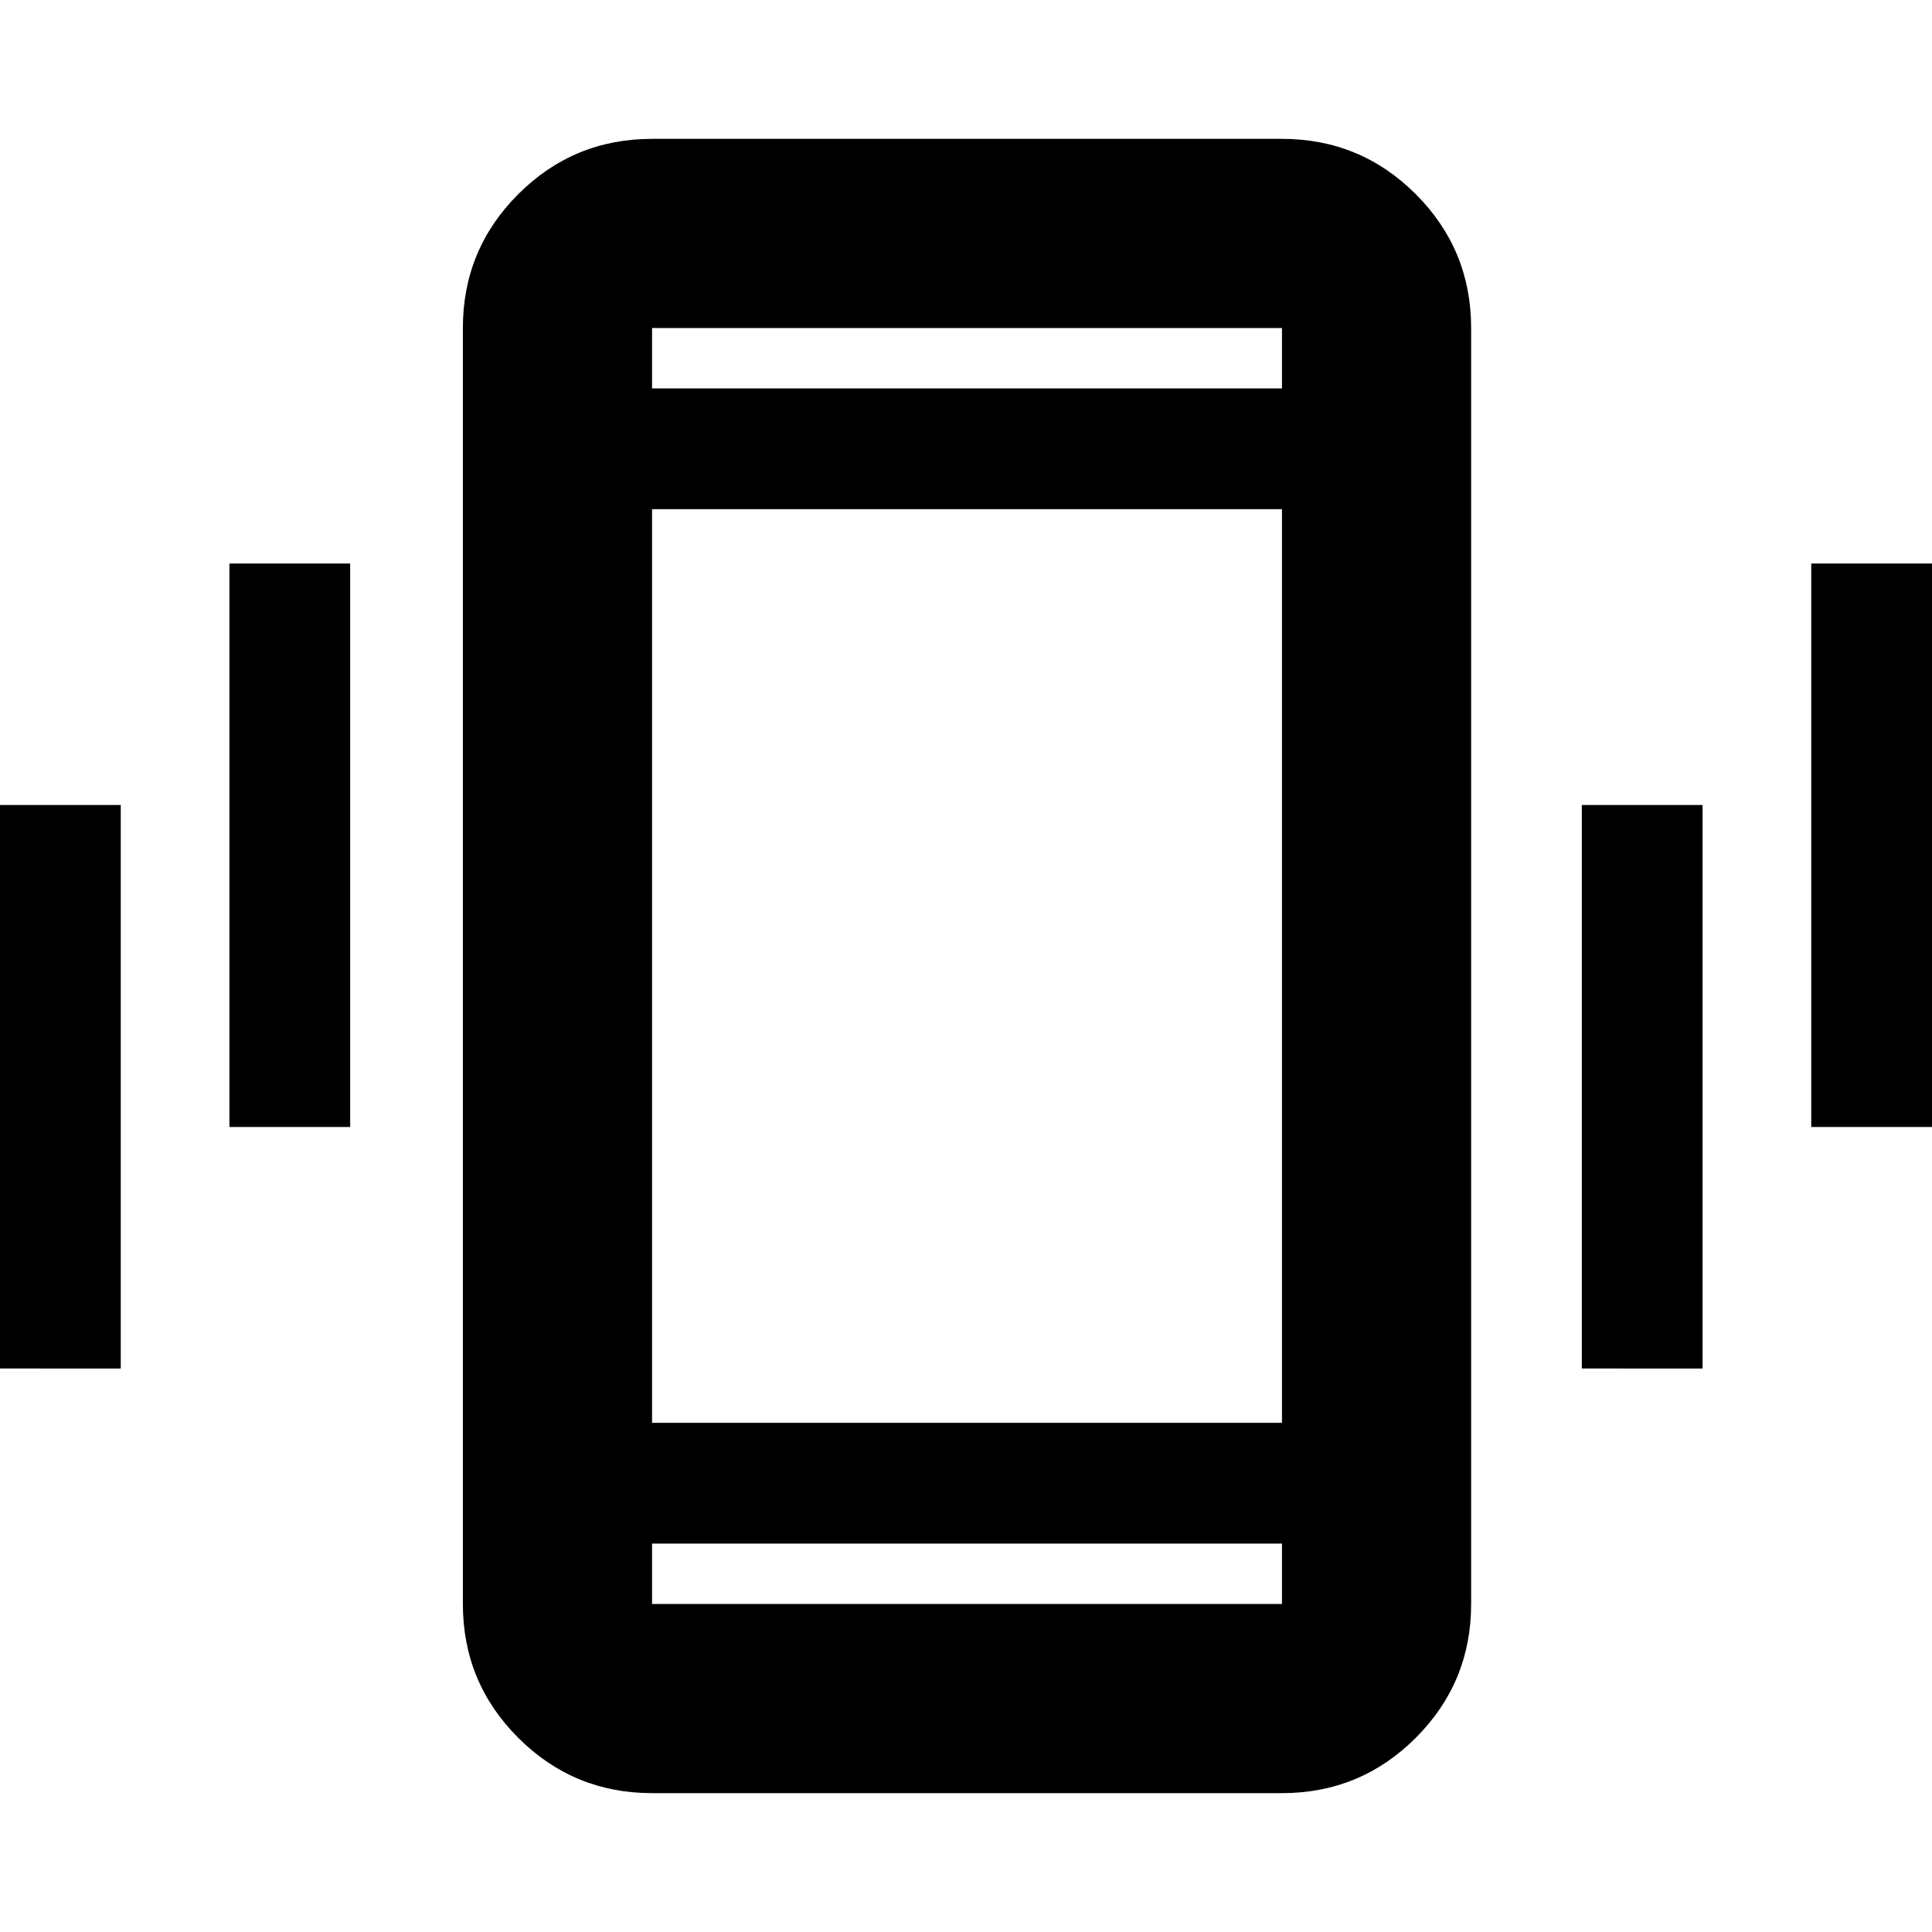<svg xmlns="http://www.w3.org/2000/svg" width="48" height="48"><path d="M0 34V20h3v14zm5.7-6V14h3v14zm10.5 16.55q-1.95 0-3.325-1.375Q11.5 41.8 11.5 39.85V8.15q0-1.95 1.375-3.325Q14.25 3.45 16.2 3.45h15.65q1.95 0 3.325 1.375Q36.55 6.2 36.55 8.15v31.7q0 1.95-1.375 3.325Q33.8 44.55 31.85 44.55zm15.65-6.2H16.2v1.5h15.65zm-15.65-3h15.65v-22.7H16.2zm0-25.7h15.65v-1.5H16.2zM39.3 34V20h3v14zm5.7-6V14h3v14zM16.2 9.65v-1.5 1.5zm0 28.7v1.5-1.5z"/></svg>